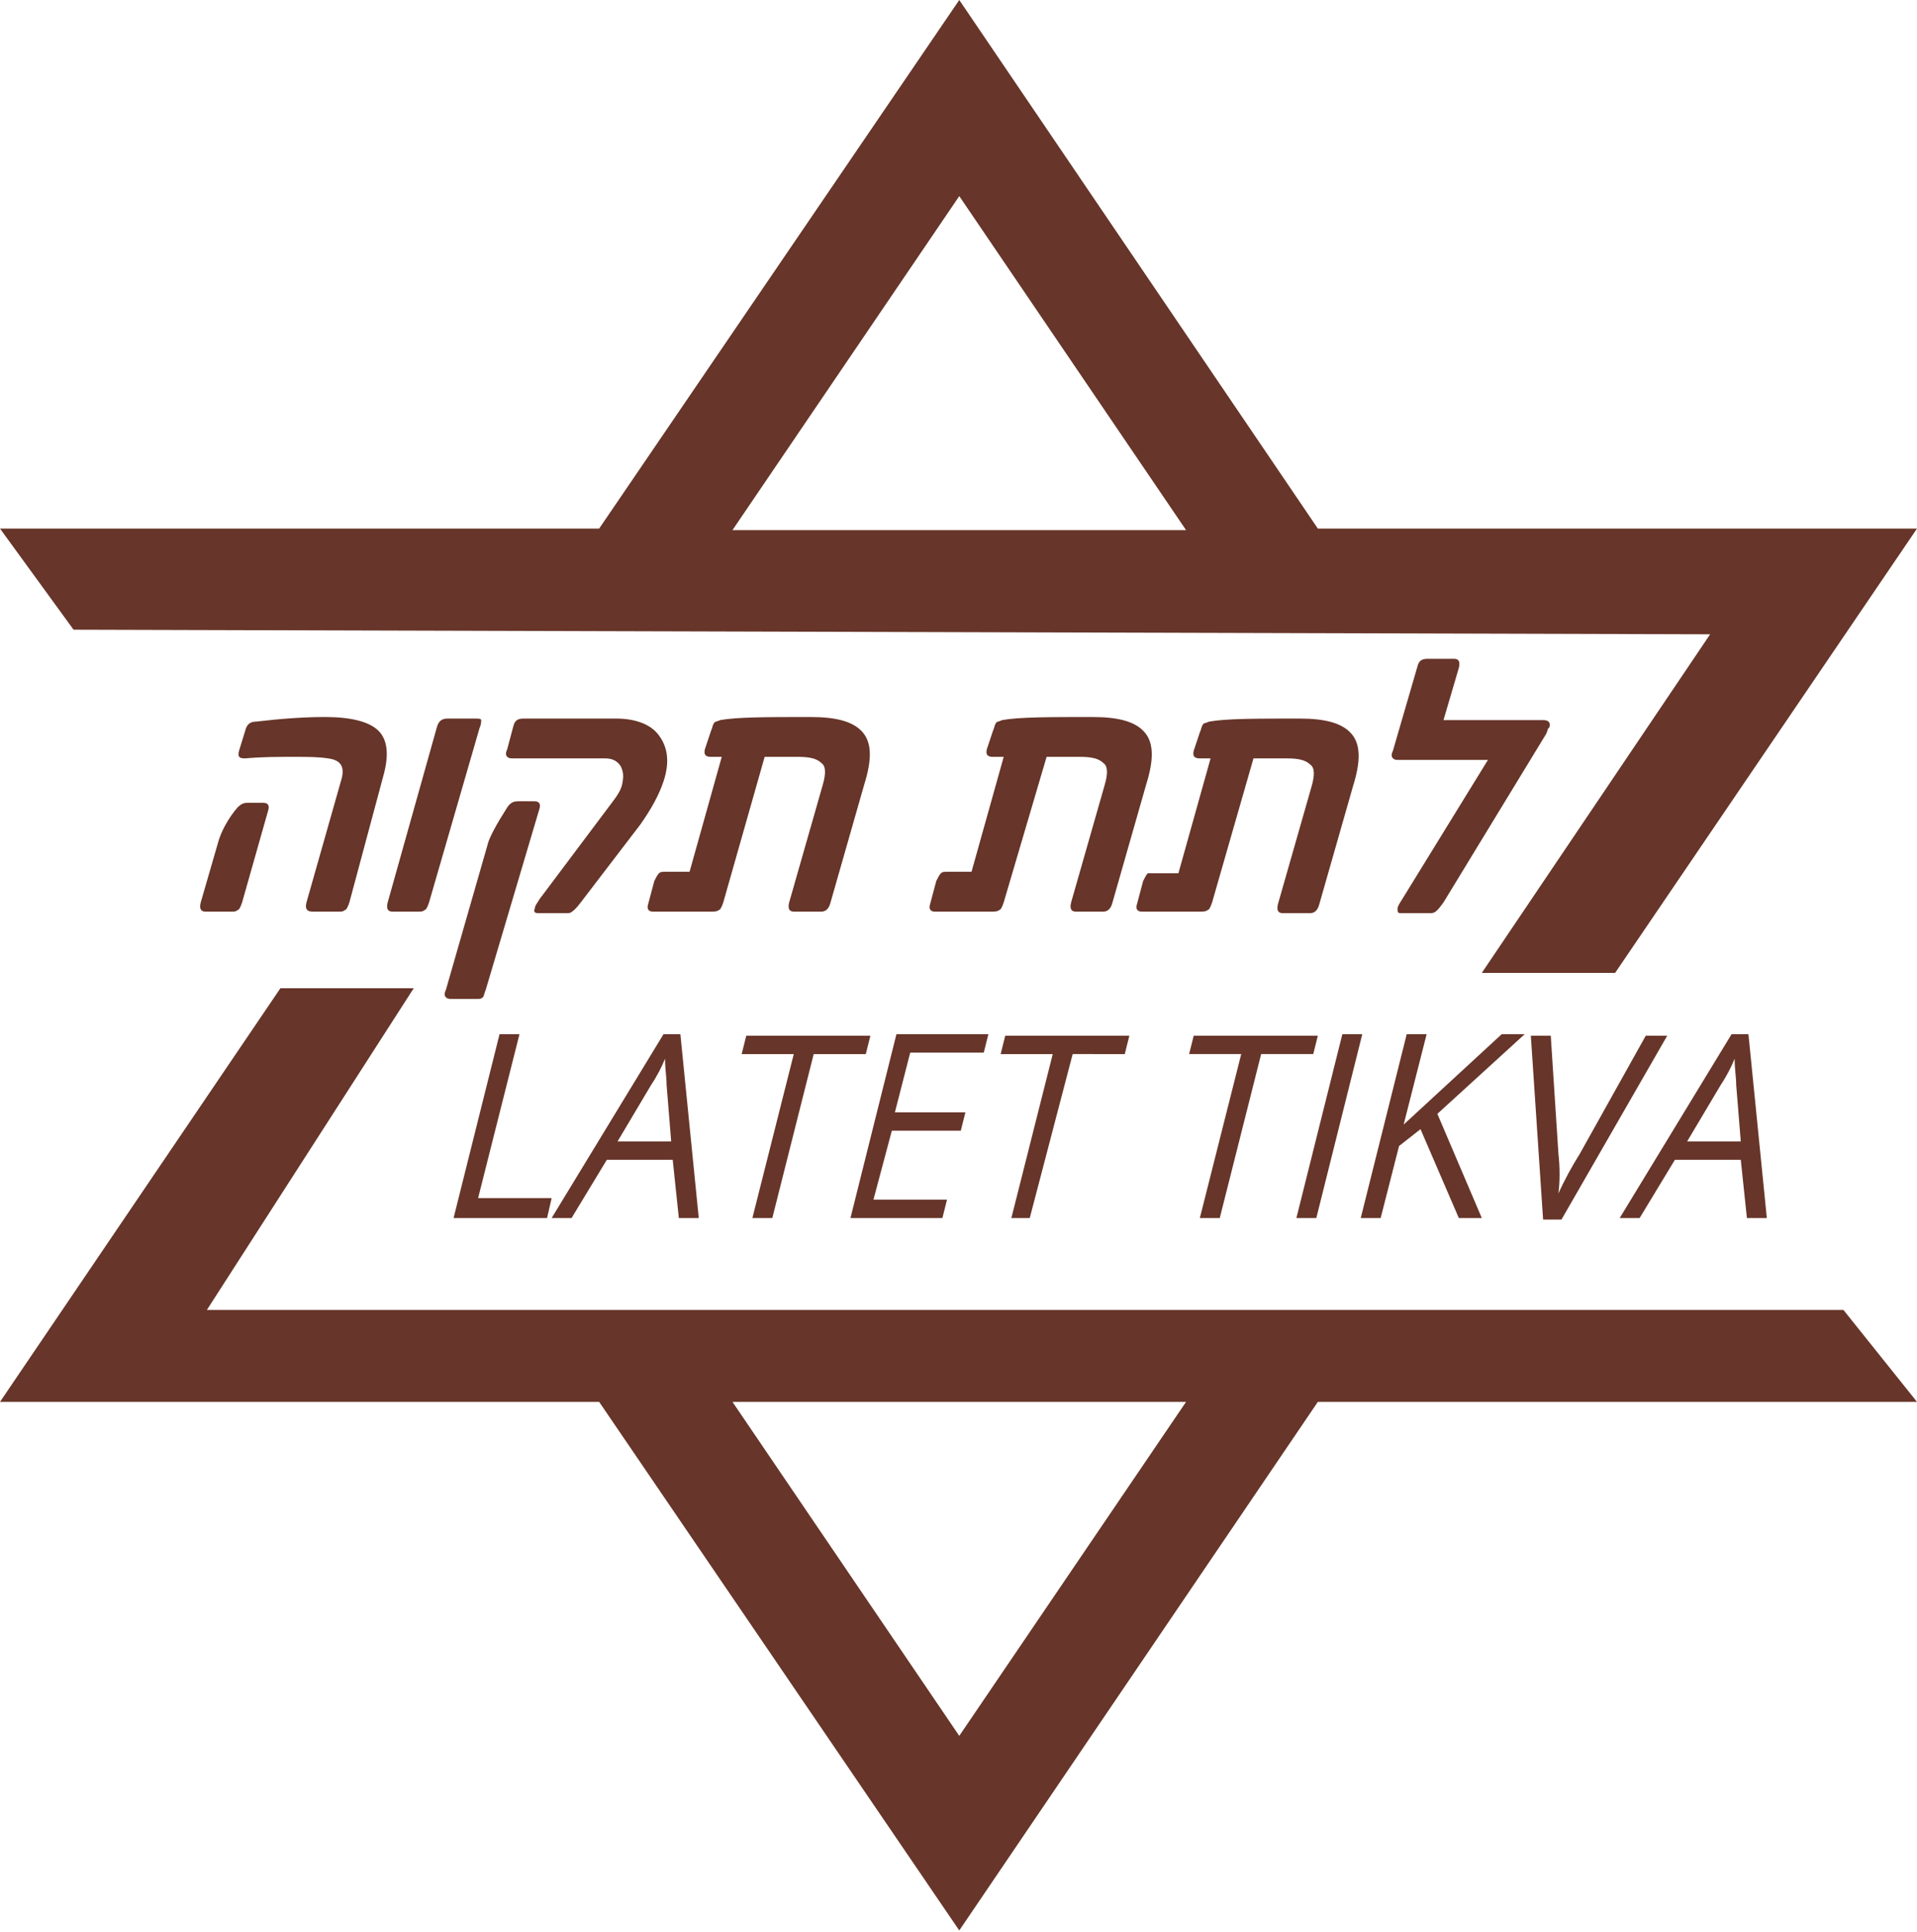 <?xml version="1.0" encoding="utf-8"?>
<!-- Generator: Adobe Illustrator 18.0.0, SVG Export Plug-In . SVG Version: 6.00 Build 0)  -->
<!DOCTYPE svg PUBLIC "-//W3C//DTD SVG 1.1//EN" "http://www.w3.org/Graphics/SVG/1.1/DTD/svg11.dtd">
<svg version="1.1" id="Layer_1" xmlns="http://www.w3.org/2000/svg" xmlns:xlink="http://www.w3.org/1999/xlink" x="0px" y="0px"
	 width="125.1px" height="126.1px" viewBox="0 0 125.1 126.1" enable-background="new 0 0 125.1 126.1" xml:space="preserve">
<g>
	<g>
		<path fill="#673529" d="M120.3,85.5H13.5l13.5-21h-8.7L0,91.5h39.1l23.5,34.5L86,91.5h39.1L120.3,85.5z M62.6,113.3L47.8,91.5
			h29.6L62.6,113.3z"/>
		<path fill="#673529" d="M4.8,41.1l106.8,0.3L96.7,63.5h8.7l19.7-29H86L62.6,0L39.1,34.5H0L4.8,41.1z M62.6,12.8l14.8,21.8H47.8
			L62.6,12.8z"/>
	</g>
	<g>
		<path fill="#673529" d="M22.8,58.9c-0.1,0.3-0.2,0.5-0.3,0.5c-0.1,0.1-0.2,0.1-0.4,0.1h-1.7c-0.4,0-0.5-0.2-0.4-0.6l2.3-8.1
			c0.2-0.8-0.1-1.2-0.9-1.3c-0.6-0.1-1.3-0.1-2.3-0.1c-1,0-2,0-3.1,0.1c-0.4,0-0.5-0.1-0.4-0.5l0.4-1.3c0.1-0.4,0.3-0.6,0.7-0.6
			c1.7-0.2,3.2-0.3,4.5-0.3c1.7,0,2.9,0.3,3.5,0.9c0.6,0.6,0.7,1.6,0.3,3L22.8,58.9z M15.8,58.9c-0.1,0.3-0.2,0.5-0.3,0.5
			c-0.1,0.1-0.2,0.1-0.4,0.1h-1.7c-0.3,0-0.4-0.2-0.3-0.6l1.1-3.8c0.2-0.8,0.7-1.7,1.3-2.4c0.2-0.2,0.4-0.3,0.6-0.3h1.1
			c0.3,0,0.4,0.2,0.3,0.5L15.8,58.9z"/>
		<path fill="#673529" d="M28,58.9c-0.1,0.3-0.2,0.5-0.3,0.5c-0.1,0.1-0.2,0.1-0.4,0.1h-1.7c-0.3,0-0.4-0.2-0.3-0.6l3.2-11.4
			c0.1-0.4,0.3-0.6,0.7-0.6H31c0.2,0,0.4,0,0.4,0.1c0,0.1,0,0.3-0.1,0.5L28,58.9z"/>
		<path fill="#673529" d="M41.8,53.8l-3.9,5.1c-0.3,0.4-0.6,0.7-0.8,0.7h-2c-0.2,0-0.3-0.1-0.2-0.3c0-0.2,0.2-0.4,0.3-0.6l4.8-6.4
			c0.3-0.4,0.5-0.7,0.6-1.1c0.1-0.5,0.1-0.8-0.1-1.2c-0.2-0.3-0.5-0.5-1-0.5h-6.1c-0.3,0-0.5-0.2-0.3-0.6l0.4-1.5
			c0.1-0.4,0.3-0.5,0.7-0.5h6c1.3,0,2.3,0.4,2.8,1.1c0.6,0.8,0.7,1.8,0.3,3C43,51.9,42.5,52.8,41.8,53.8z M31.7,64.6
			c-0.1,0.2-0.1,0.4-0.2,0.5c-0.1,0.1-0.2,0.1-0.4,0.1h-1.7c-0.3,0-0.5-0.2-0.3-0.6l2.7-9.4c0.1-0.5,0.6-1.4,1.3-2.5
			c0.2-0.3,0.4-0.4,0.7-0.4h1.1c0.3,0,0.4,0.2,0.3,0.5L31.7,64.6z"/>
		<path fill="#673529" d="M47.2,58.9c-0.1,0.3-0.2,0.5-0.3,0.5c-0.1,0.1-0.3,0.1-0.5,0.1h-3.8c-0.3,0-0.4-0.2-0.3-0.5l0.4-1.5
			c0.1-0.2,0.2-0.4,0.3-0.5c0.1-0.1,0.2-0.1,0.4-0.1H45l2.1-7.5h-0.7c-0.3,0-0.5-0.1-0.4-0.5l0.4-1.2c0.1-0.2,0.1-0.4,0.2-0.5
			c0-0.1,0.2-0.1,0.4-0.2c1.1-0.2,3.1-0.2,5.9-0.2c1.7,0,2.8,0.3,3.4,1c0.6,0.7,0.6,1.8,0.1,3.4l-2.2,7.7c-0.1,0.4-0.3,0.6-0.6,0.6
			h-1.8c-0.3,0-0.4-0.2-0.3-0.6l2.2-7.7c0.2-0.7,0.2-1.2-0.1-1.4c-0.3-0.3-0.8-0.4-1.5-0.4c-0.6,0-1.3,0-2.2,0L47.2,58.9z"/>
		<path fill="#673529" d="M65.5,58.9c-0.1,0.3-0.2,0.5-0.3,0.5c-0.1,0.1-0.3,0.1-0.5,0.1H61c-0.3,0-0.4-0.2-0.3-0.5l0.4-1.5
			c0.1-0.2,0.2-0.4,0.3-0.5c0.1-0.1,0.2-0.1,0.4-0.1h1.6l2.1-7.5h-0.7c-0.3,0-0.5-0.1-0.4-0.5l0.4-1.2c0.1-0.2,0.1-0.4,0.2-0.5
			c0-0.1,0.2-0.1,0.4-0.2c1.1-0.2,3.1-0.2,5.9-0.2c1.7,0,2.8,0.3,3.4,1c0.6,0.7,0.6,1.8,0.1,3.4l-2.2,7.7c-0.1,0.4-0.3,0.6-0.6,0.6
			h-1.8c-0.3,0-0.4-0.2-0.3-0.6l2.2-7.7c0.2-0.7,0.2-1.2-0.1-1.4c-0.3-0.3-0.8-0.4-1.5-0.4c-0.6,0-1.3,0-2.2,0L65.5,58.9z"/>
		<path fill="#673529" d="M79.1,58.9c-0.1,0.3-0.2,0.5-0.3,0.5c-0.1,0.1-0.3,0.1-0.5,0.1h-3.8c-0.3,0-0.4-0.2-0.3-0.5l0.4-1.5
			c0.1-0.2,0.2-0.4,0.3-0.5C75,57,75.1,57,75.3,57h1.6l2.1-7.5h-0.7c-0.3,0-0.5-0.1-0.4-0.5l0.4-1.2c0.1-0.2,0.1-0.4,0.2-0.5
			c0-0.1,0.2-0.1,0.4-0.2c1.1-0.2,3.1-0.2,5.9-0.2c1.7,0,2.8,0.3,3.4,1c0.6,0.7,0.6,1.8,0.1,3.4l-2.2,7.7c-0.1,0.4-0.3,0.6-0.6,0.6
			h-1.8c-0.3,0-0.4-0.2-0.3-0.6l2.2-7.7c0.2-0.7,0.2-1.2-0.1-1.4c-0.3-0.3-0.8-0.4-1.5-0.4c-0.6,0-1.3,0-2.2,0L79.1,58.9z"/>
		<path fill="#673529" d="M100.9,47.9l-6.7,11c-0.3,0.4-0.5,0.7-0.8,0.7h-2c-0.2,0-0.2-0.1-0.2-0.3c0-0.1,0.1-0.3,0.3-0.6l5.6-9.1
			h-5.9c-0.3,0-0.5-0.2-0.3-0.6l1.6-5.5c0.1-0.4,0.3-0.5,0.7-0.5h1.7c0.3,0,0.4,0.2,0.3,0.6l-1,3.4h6.5c0.4,0,0.5,0.2,0.4,0.5
			C101,47.5,101,47.7,100.9,47.9z"/>
	</g>
	<g>
		<path fill="#673529" d="M29.6,79.5l3-12h1.3l-2.7,10.7h4.8l-0.3,1.3H29.6z"/>
		<path fill="#673529" d="M44.3,79.5l-0.4-3.8h-4.3l-2.3,3.8H36l7.3-12h1.1l1.2,12H44.3z M43.8,74.5l-0.3-3.7c0-0.5-0.1-1-0.1-1.7
			c-0.2,0.5-0.5,1.1-0.9,1.7l-2.2,3.7H43.8z"/>
		<path fill="#673529" d="M50.4,79.5h-1.3l2.7-10.7h-3.4l0.3-1.2h8.1l-0.3,1.2h-3.4L50.4,79.5z"/>
		<path fill="#673529" d="M61.5,79.5h-6l3-12h6l-0.3,1.2h-4.8l-1,3.9H63l-0.3,1.2h-4.5L57,78.3h4.8L61.5,79.5z"/>
		<path fill="#673529" d="M67.2,79.5H66l2.7-10.7h-3.4l0.3-1.2h8.1l-0.3,1.2H70L67.2,79.5z"/>
		<path fill="#673529" d="M79.6,79.5h-1.3L81,68.8h-3.4l0.3-1.2H86l-0.3,1.2h-3.4L79.6,79.5z"/>
		<path fill="#673529" d="M84.6,79.5l3-12h1.3l-3,12H84.6z"/>
		<path fill="#673529" d="M96.7,79.5h-1.5l-2.5-5.8l-1.4,1.1l-1.2,4.7h-1.3l3-12h1.3l-1.5,5.9l6.4-5.9h1.5l-5.7,5.2L96.7,79.5z"/>
		<path fill="#673529" d="M107.4,67.6h1.4l-6.9,12h-1.2l-0.8-12h1.3l0.5,7.7c0.1,0.9,0.1,1.8,0,2.6c0.4-0.9,0.9-1.8,1.4-2.6
			L107.4,67.6z"/>
		<path fill="#673529" d="M114,79.5l-0.4-3.8h-4.3l-2.3,3.8h-1.3l7.3-12h1.1l1.2,12H114z M113.6,74.5l-0.3-3.7c0-0.5-0.1-1-0.1-1.7
			c-0.2,0.5-0.5,1.1-0.9,1.7l-2.2,3.7H113.6z"/>
	</g>
</g>
</svg>
